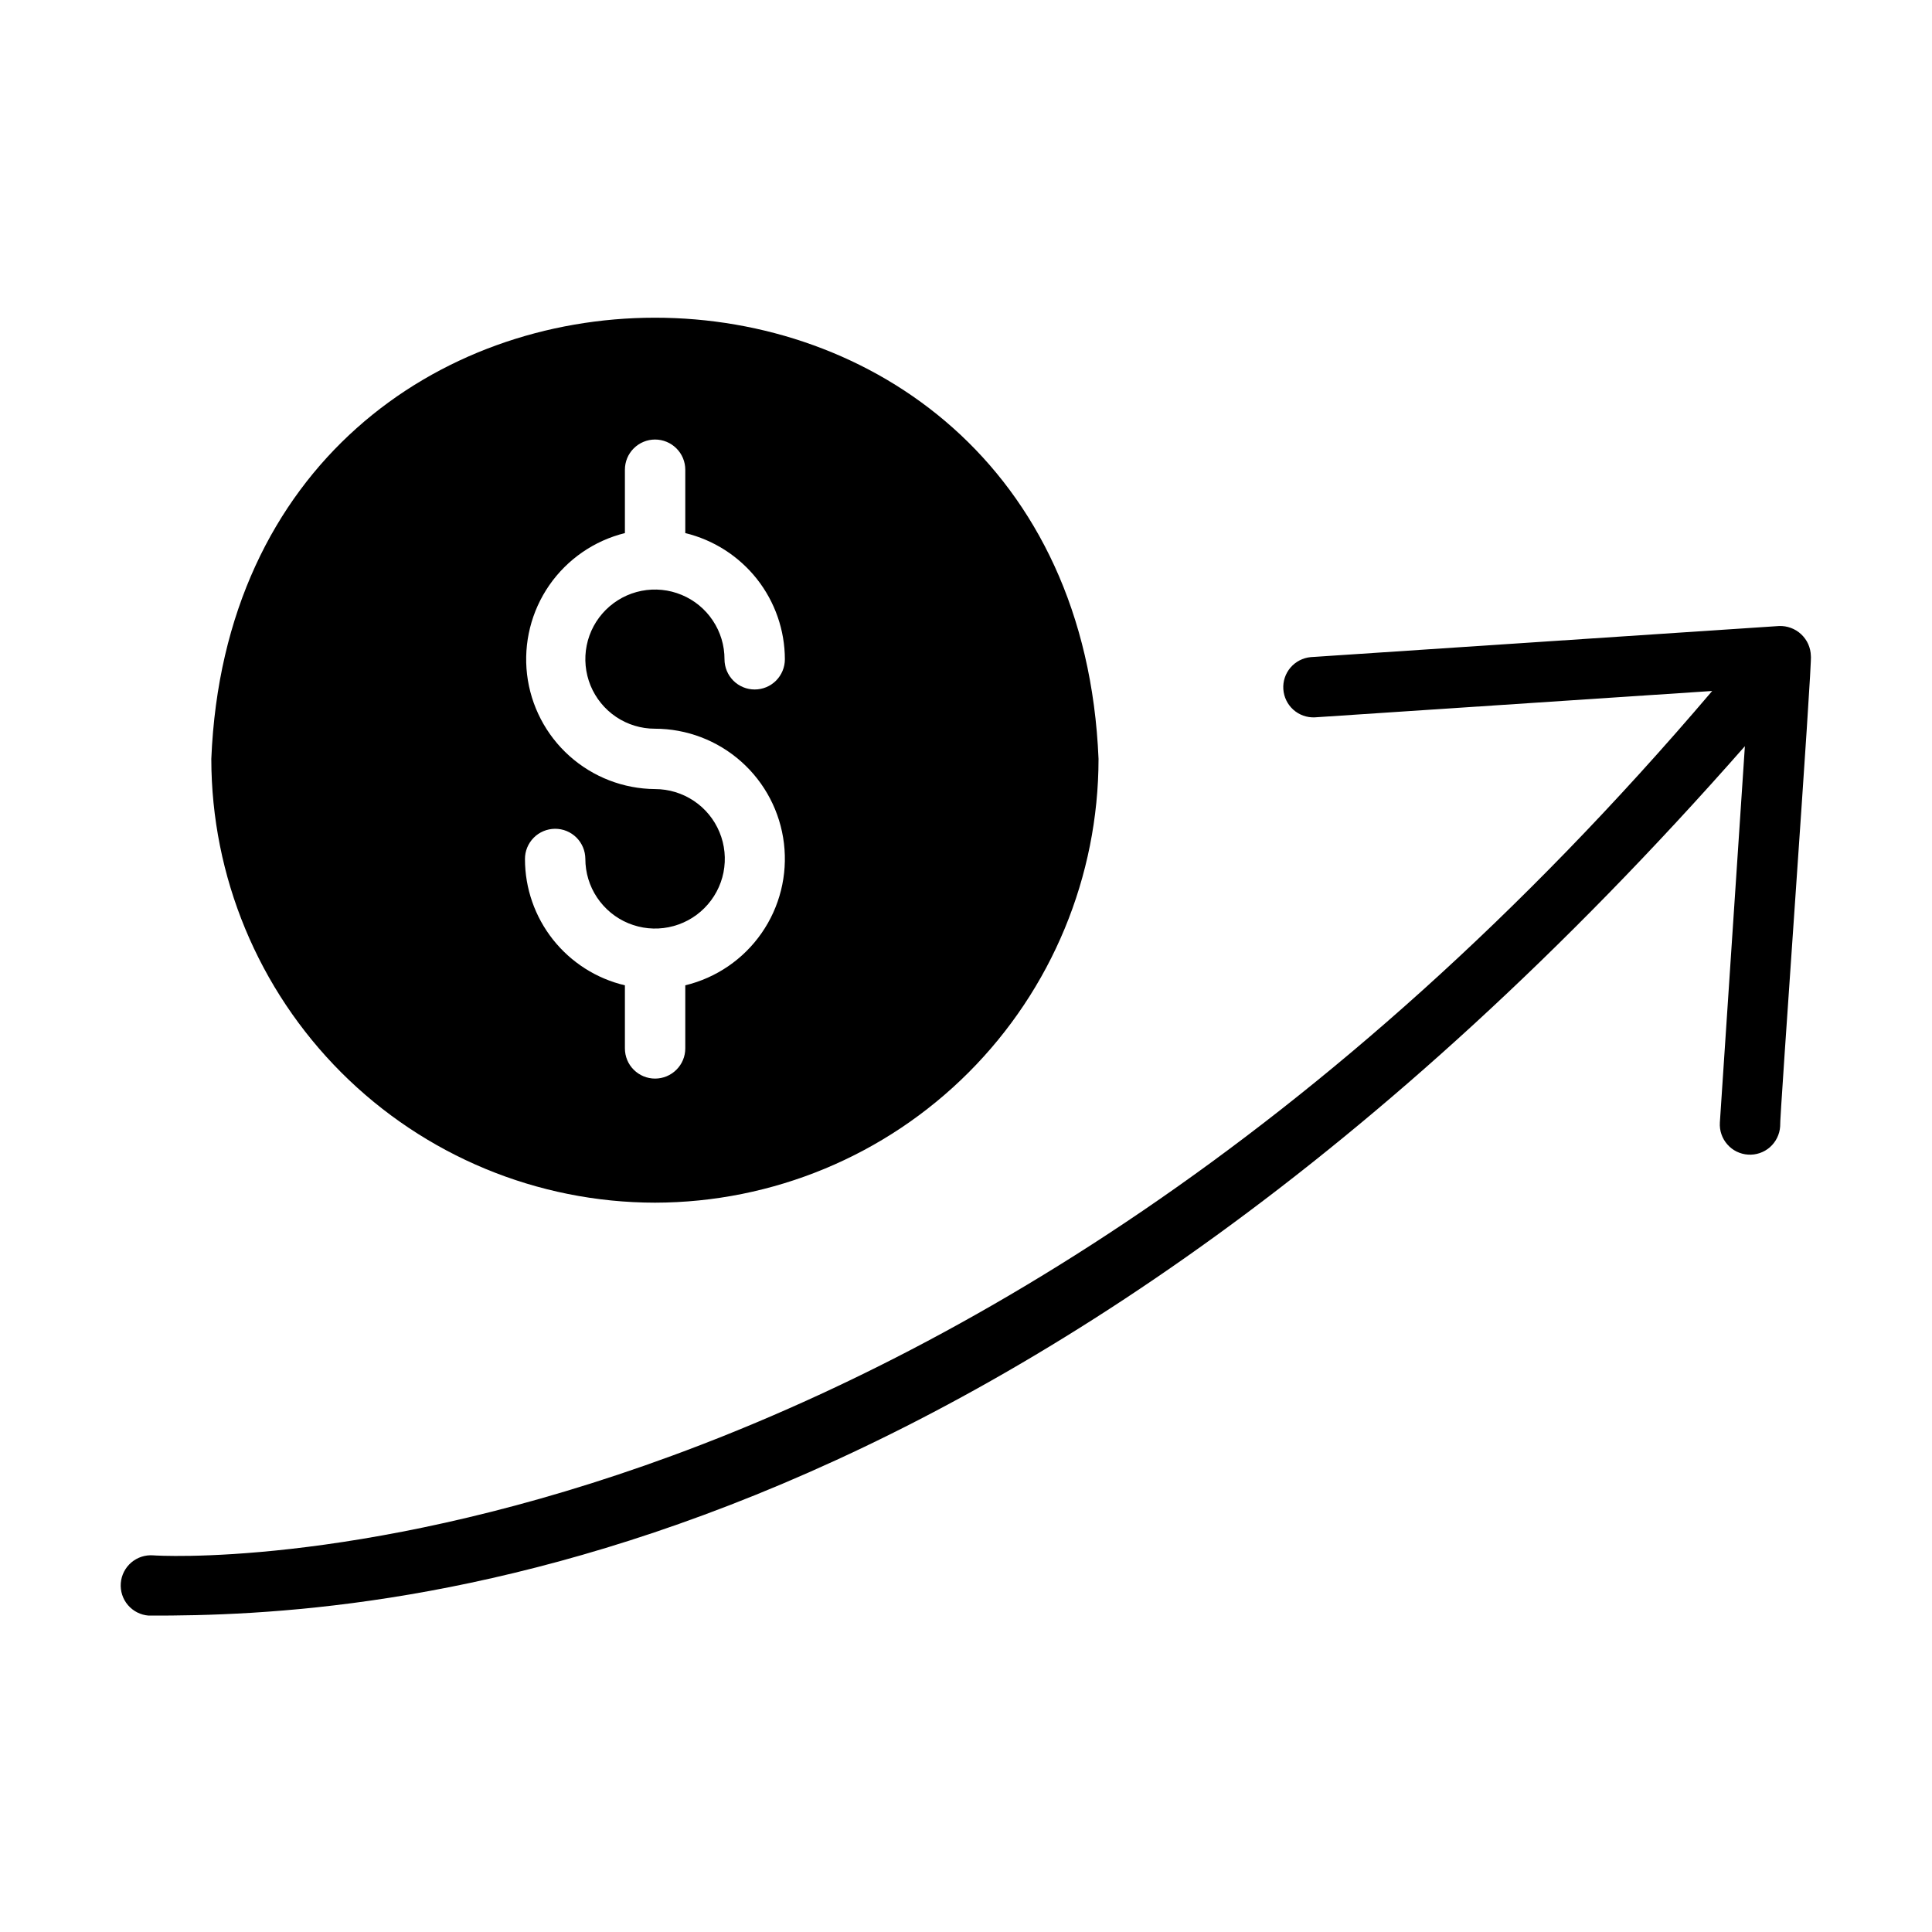 <svg xmlns="http://www.w3.org/2000/svg" width="40" height="40" viewBox="0 0 40 40" fill="none">
  <path d="M37.492 13.579C37.49 13.495 37.471 13.412 37.437 13.335C37.403 13.259 37.353 13.19 37.292 13.132C37.231 13.075 37.159 13.03 37.08 13.001C37.001 12.971 36.918 12.958 36.834 12.961L27.137 13.605C26.974 13.62 26.824 13.698 26.718 13.822C26.612 13.946 26.559 14.106 26.57 14.269C26.581 14.432 26.655 14.584 26.776 14.693C26.898 14.802 27.057 14.859 27.22 14.852L35.449 14.306C19.39 33.191 3.336 32.217 3.174 32.202C3.008 32.189 2.845 32.242 2.718 32.35C2.592 32.458 2.514 32.611 2.501 32.776C2.488 32.942 2.541 33.106 2.649 33.232C2.757 33.358 2.91 33.436 3.076 33.449C7.756 33.465 20.9 32.767 36.126 15.449L35.608 23.24C35.603 23.322 35.613 23.404 35.64 23.482C35.666 23.56 35.708 23.632 35.762 23.693C35.816 23.755 35.881 23.806 35.955 23.842C36.029 23.878 36.109 23.9 36.191 23.905C36.356 23.916 36.519 23.861 36.644 23.752C36.768 23.642 36.845 23.488 36.856 23.323C36.833 23.267 37.531 13.625 37.492 13.579Z" fill="black"/>
  <path d="M13.562 24.9C15.998 24.896 18.332 23.927 20.053 22.205C21.775 20.482 22.742 18.147 22.744 15.712C22.239 3.528 4.876 3.538 4.375 15.712C4.377 18.148 5.345 20.484 7.068 22.207C8.791 23.929 11.126 24.898 13.562 24.9ZM13.562 16.337C12.907 16.332 12.277 16.088 11.789 15.651C11.301 15.214 10.989 14.614 10.912 13.963C10.836 13.312 10.999 12.656 11.372 12.117C11.745 11.579 12.302 11.194 12.938 11.037V9.725C12.938 9.559 13.003 9.4 13.121 9.283C13.238 9.166 13.397 9.1 13.562 9.1C13.728 9.1 13.887 9.166 14.004 9.283C14.122 9.4 14.188 9.559 14.188 9.725V11.037C14.774 11.179 15.296 11.513 15.671 11.987C16.044 12.46 16.249 13.046 16.25 13.65C16.25 13.815 16.184 13.974 16.067 14.092C15.95 14.209 15.791 14.275 15.625 14.275C15.459 14.275 15.3 14.209 15.183 14.092C15.066 13.974 15 13.815 15 13.65C15.001 13.365 14.917 13.086 14.759 12.849C14.601 12.611 14.377 12.426 14.114 12.317C13.851 12.207 13.561 12.178 13.281 12.233C13.002 12.288 12.745 12.425 12.543 12.626C12.341 12.827 12.203 13.083 12.147 13.363C12.091 13.642 12.119 13.931 12.227 14.195C12.336 14.459 12.52 14.684 12.756 14.843C12.993 15.002 13.271 15.087 13.556 15.087C14.216 15.087 14.852 15.329 15.345 15.767C15.838 16.205 16.153 16.808 16.231 17.463C16.309 18.118 16.144 18.779 15.767 19.32C15.391 19.861 14.829 20.245 14.188 20.4V21.706C14.188 21.872 14.122 22.031 14.004 22.148C13.887 22.265 13.728 22.331 13.562 22.331C13.397 22.331 13.238 22.265 13.121 22.148C13.003 22.031 12.938 21.872 12.938 21.706V20.4C12.349 20.261 11.825 19.927 11.449 19.453C11.074 18.979 10.869 18.392 10.869 17.787C10.868 17.705 10.884 17.624 10.915 17.548C10.946 17.472 10.992 17.403 11.05 17.344C11.107 17.286 11.176 17.24 11.252 17.208C11.327 17.176 11.409 17.16 11.491 17.159C11.573 17.159 11.654 17.174 11.73 17.205C11.806 17.236 11.875 17.282 11.934 17.34C11.992 17.398 12.038 17.466 12.07 17.542C12.102 17.618 12.118 17.699 12.119 17.781C12.119 18.067 12.203 18.346 12.362 18.583C12.521 18.82 12.746 19.006 13.01 19.115C13.274 19.224 13.564 19.253 13.844 19.197C14.124 19.141 14.382 19.004 14.583 18.802C14.785 18.6 14.923 18.343 14.979 18.063C15.034 17.782 15.006 17.492 14.896 17.228C14.787 16.965 14.602 16.739 14.365 16.581C14.127 16.422 13.848 16.337 13.562 16.337Z" fill="black"/>
</svg>